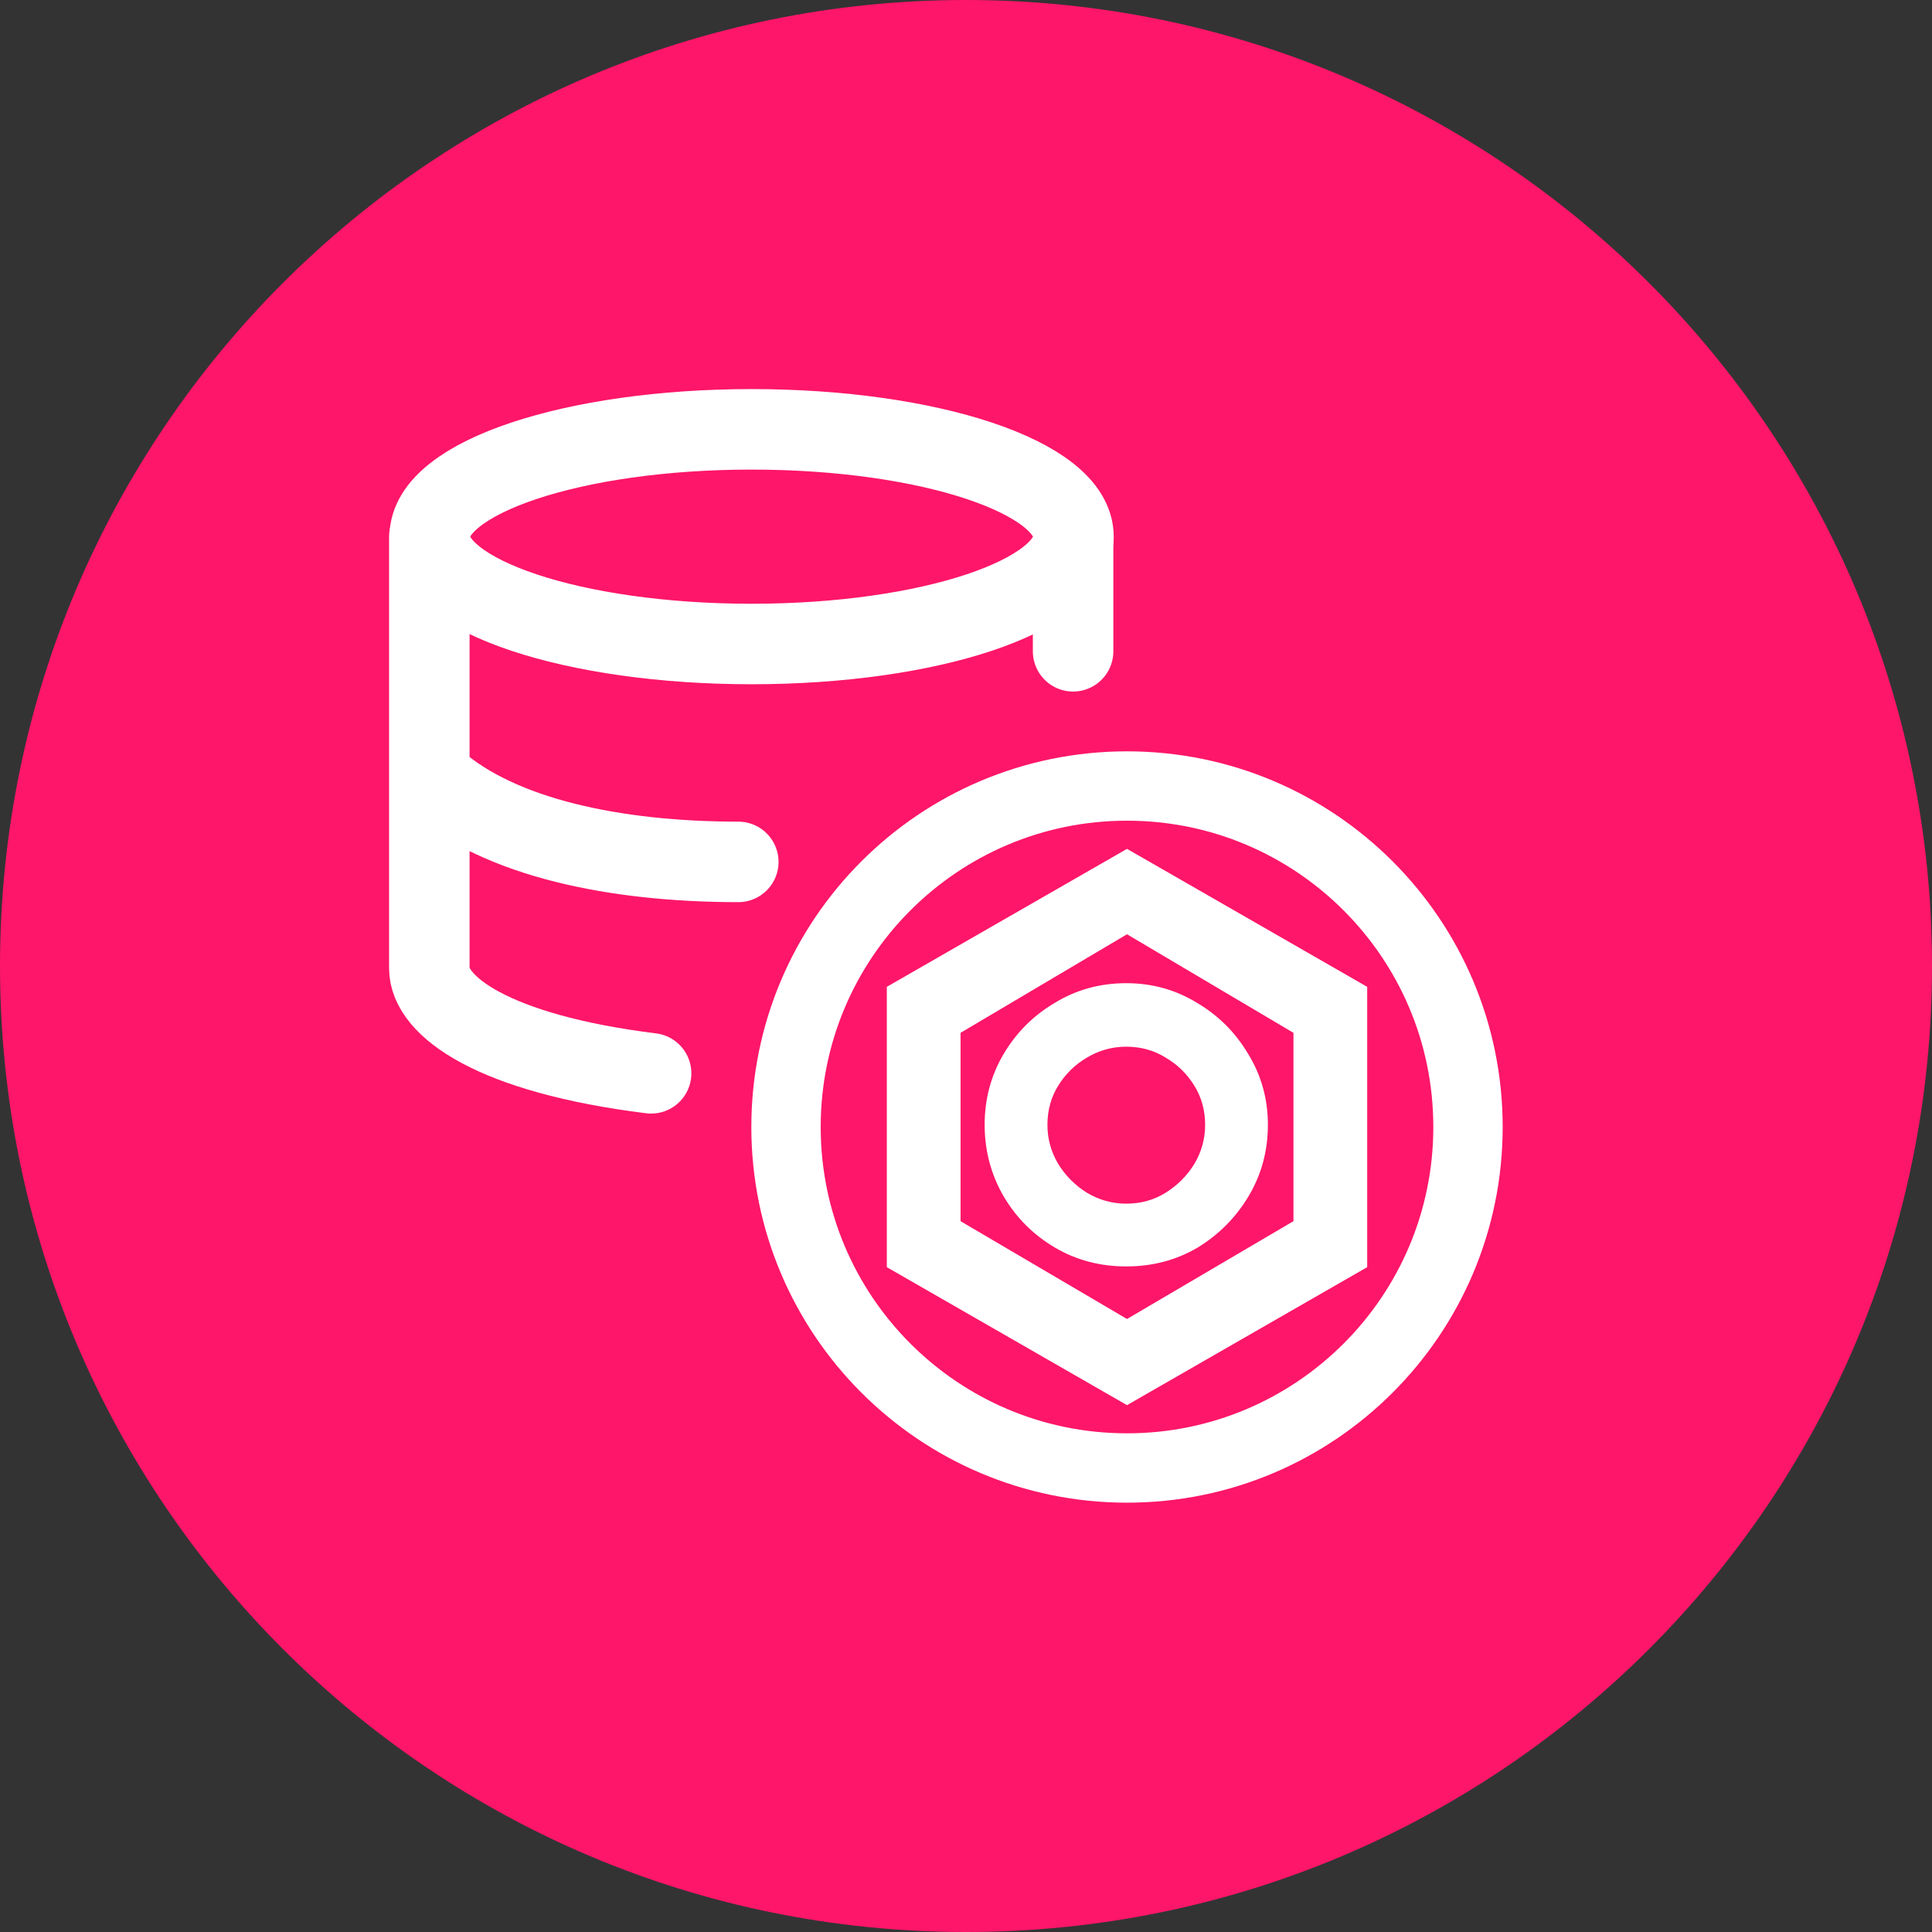 <svg width="287" height="287" viewBox="0 0 287 287" fill="none" xmlns="http://www.w3.org/2000/svg">
<rect x="0" y="0" width="287" height="287" fill="#333333" stroke="none"/>
<g clip-path="url(#clip0_7424_2678)">
<path d="M287 143.5C287 64.247 222.753 0 143.5 0C64.247 0 0 64.247 0 143.5C0 222.753 64.247 287 143.5 287C222.753 287 287 222.753 287 143.5Z" fill="#FD1669"/>
<path d="M111.65 95.667C138.058 95.667 159.467 88.528 159.467 79.722C159.467 70.916 138.058 63.778 111.65 63.778C85.242 63.778 63.834 70.916 63.834 79.722C63.834 88.528 85.242 95.667 111.65 95.667Z" stroke="white" stroke-width="11.958" stroke-linecap="round"/>
<path d="M63.778 79.722V111.784V143.846C63.778 149.458 73.177 156.517 96.722 159.444M64.633 115.977C74.241 124.443 91.369 128.035 109.674 128.035M159.41 80.689V96.751" stroke="white" stroke-width="11.958" stroke-linecap="round" stroke-linejoin="round"/>
<path d="M218.072 167.417C218.072 139.442 195.393 116.763 167.417 116.763C139.442 116.763 116.763 139.442 116.763 167.417C116.763 195.393 139.442 218.072 167.417 218.072C195.393 218.072 218.072 195.393 218.072 167.417Z" stroke="white" stroke-width="10.303"/>
<path d="M167.417 208.735L131.738 188.239V146.594L167.417 126.098L203.097 146.594V188.239L167.417 208.735ZM167.417 195.938L192.144 181.407V153.426L167.417 138.786L142.691 153.426V181.407L167.417 195.938ZM167.309 188.13C163.405 188.13 159.862 187.19 156.681 185.311C153.5 183.431 150.97 180.9 149.09 177.719C147.21 174.465 146.27 170.923 146.27 167.091C146.27 163.259 147.21 159.752 149.09 156.571C150.97 153.391 153.5 150.86 156.681 148.98C159.862 147.028 163.405 146.052 167.309 146.052C171.141 146.052 174.647 147.028 177.828 148.98C181.01 150.86 183.54 153.391 185.42 156.571C187.372 159.752 188.347 163.259 188.347 167.091C188.347 170.923 187.408 174.429 185.528 177.61C183.649 180.792 181.118 183.358 177.937 185.311C174.756 187.19 171.213 188.13 167.309 188.13ZM167.309 178.804C169.478 178.804 171.43 178.262 173.165 177.176C174.9 176.092 176.31 174.683 177.394 172.947C178.479 171.14 179.022 169.188 179.022 167.091C179.022 164.922 178.479 162.97 177.394 161.234C176.31 159.5 174.9 158.126 173.165 157.114C171.43 156.029 169.478 155.487 167.309 155.487C165.212 155.487 163.26 156.029 161.452 157.114C159.718 158.126 158.308 159.5 157.223 161.234C156.139 162.97 155.597 164.922 155.597 167.091C155.597 169.188 156.139 171.14 157.223 172.947C158.308 174.683 159.718 176.092 161.452 177.176C163.26 178.262 165.212 178.804 167.309 178.804Z" fill="white"/>
</g>
<defs>
<clipPath id="clip0_7424_2678">
<rect width="287" height="287" fill="white"/>
</clipPath>
</defs>
</svg>
